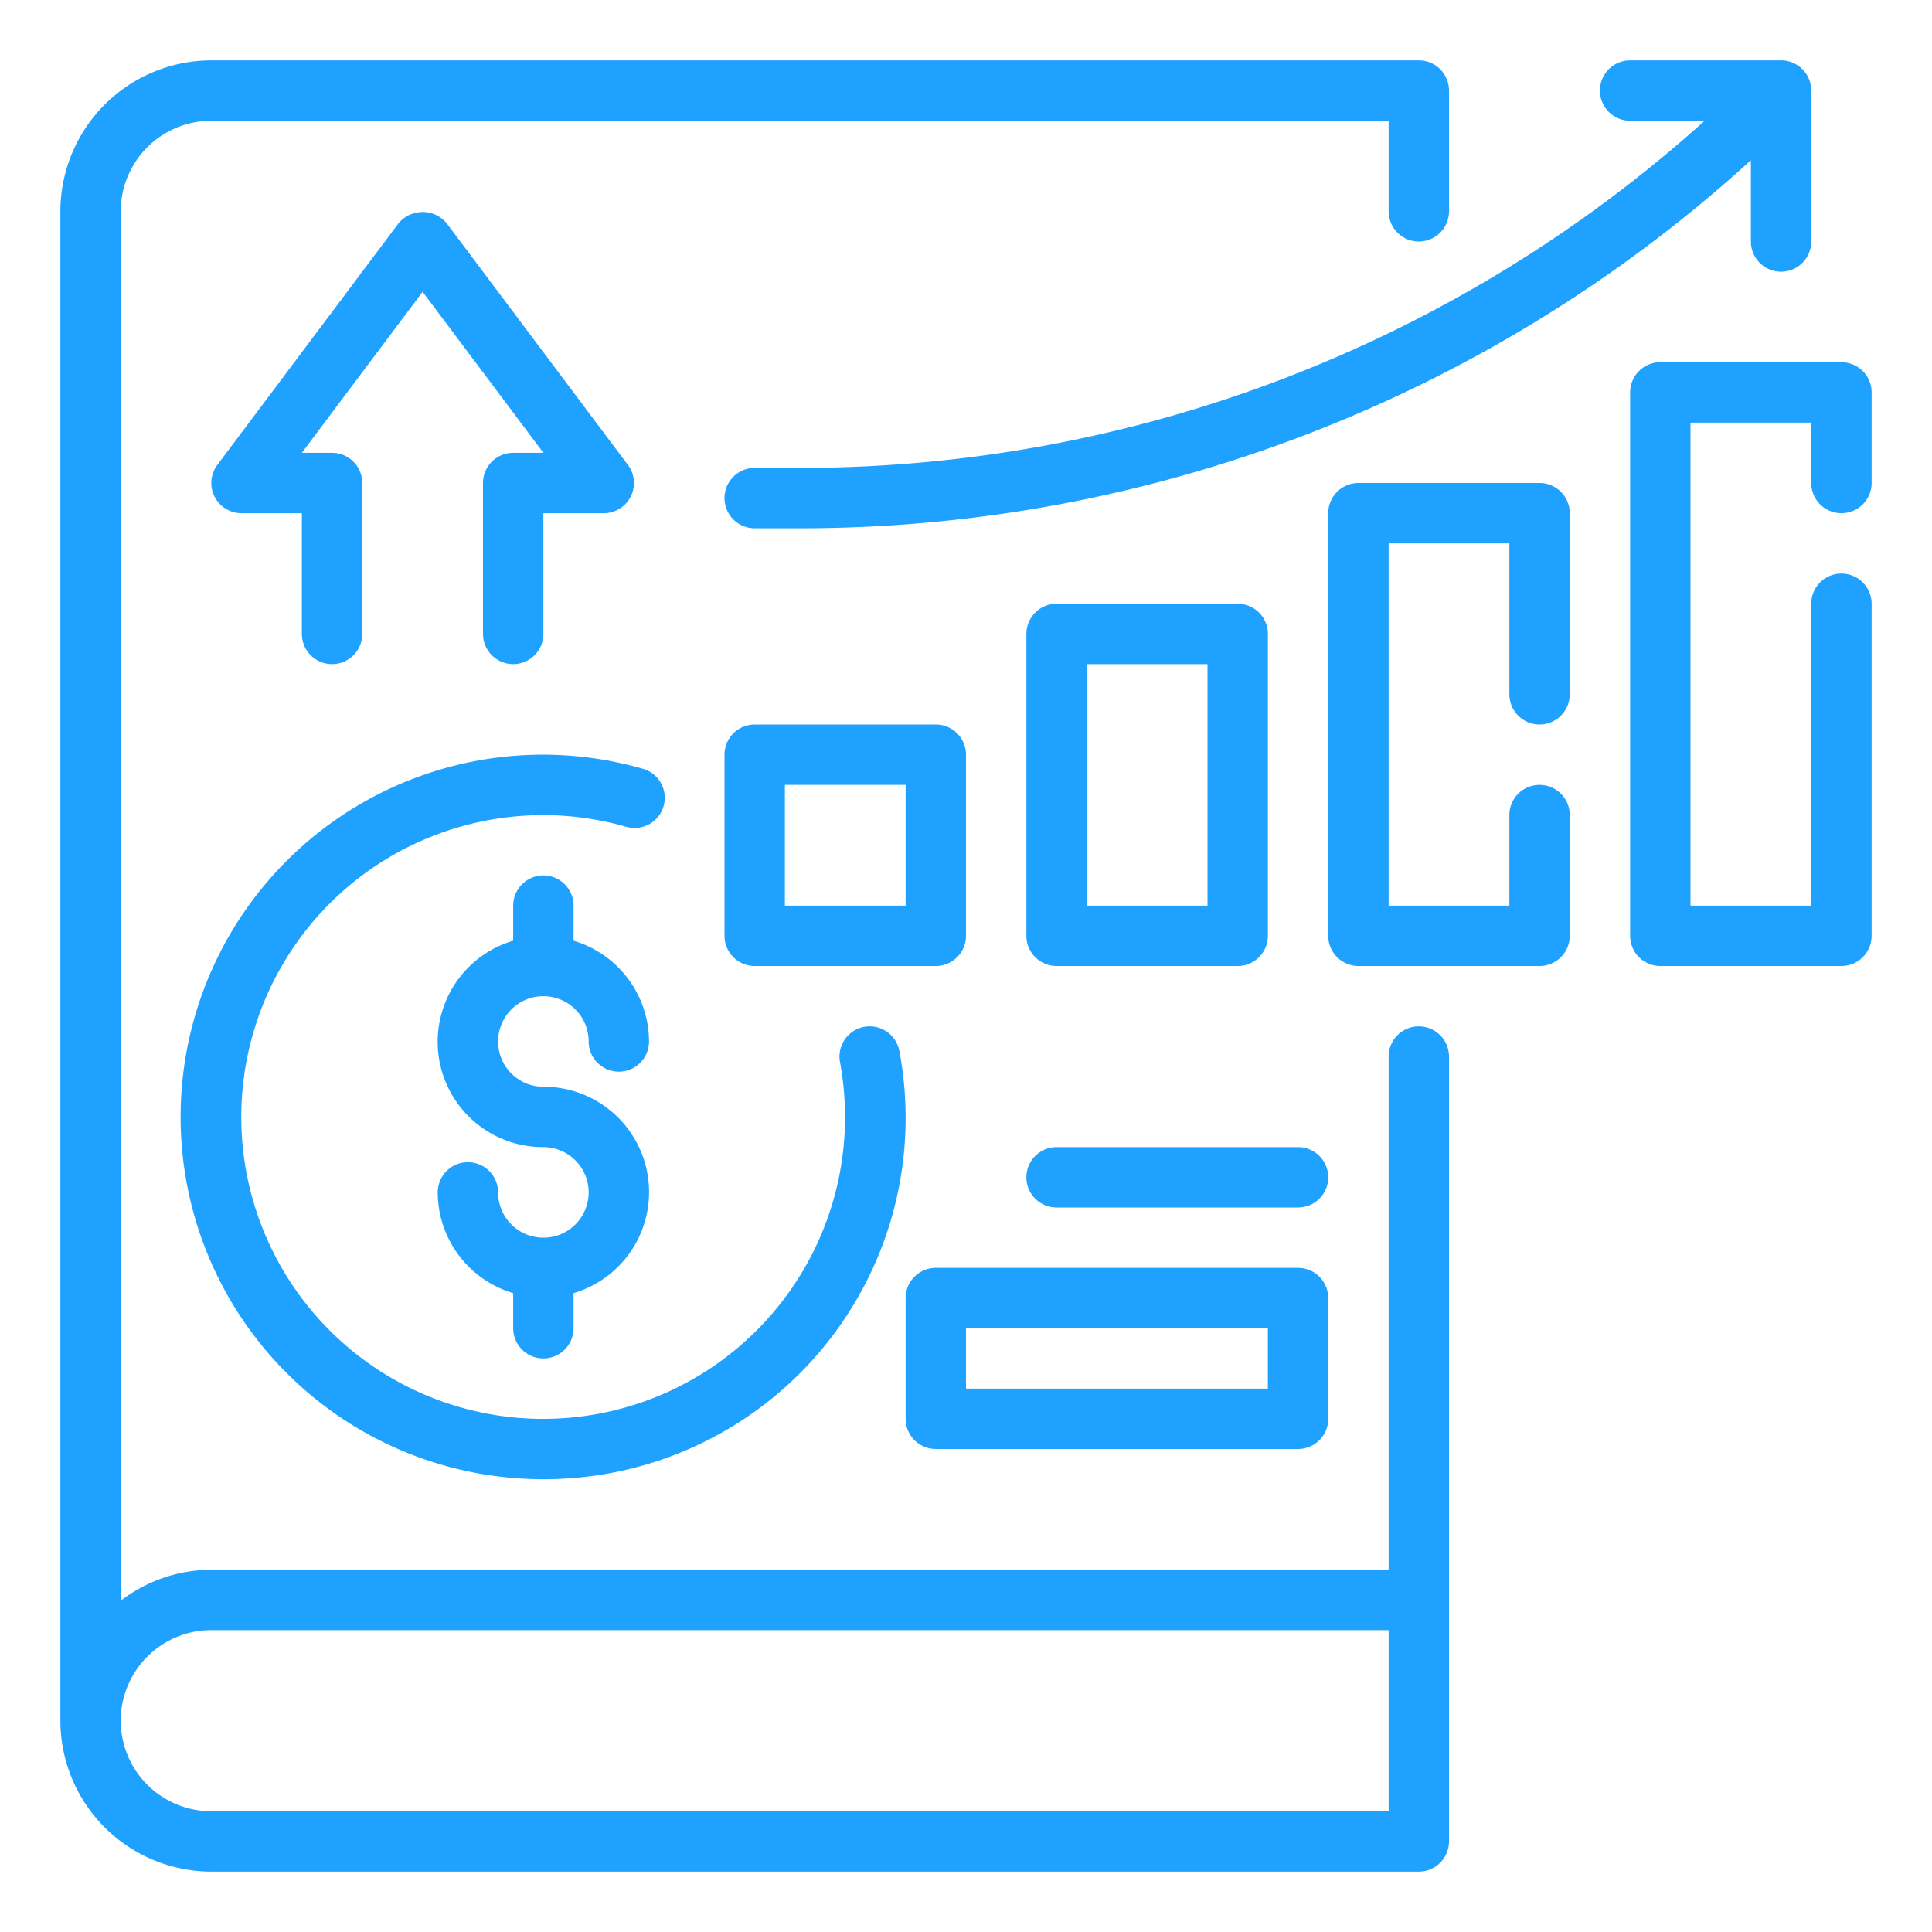<?xml version="1.0"?>
<svg xmlns="http://www.w3.org/2000/svg" fill="#1fa2ff" viewBox="0 0 64 64" width="512" height="512">
    <g id="Outline">
        <g>
            <path
                d="M47,34a1,1,0,0,0-1,1V52H7a4.948,4.948,0,0,0-3,1.026V7A3,3,0,0,1,7,4H46V7a1,1,0,0,0,2,0V3a1,1,0,0,0-1-1H7A5.006,5.006,0,0,0,2,7V57a5.006,5.006,0,0,0,5,5H47a1,1,0,0,0,1-1V35A1,1,0,0,0,47,34ZM46,60H7a3,3,0,0,1,0-6H46Z" />
            <path d="M31,32a1,1,0,0,0,1-1V25a1,1,0,0,0-1-1H25a1,1,0,0,0-1,1v6a1,1,0,0,0,1,1Zm-5-6h4v4H26Z" />
            <path d="M35,32h6a1,1,0,0,0,1-1V21a1,1,0,0,0-1-1H35a1,1,0,0,0-1,1V31A1,1,0,0,0,35,32Zm1-10h4v8H36Z" />
            <path
                d="M51,16H45a1,1,0,0,0-1,1V31a1,1,0,0,0,1,1h6a1,1,0,0,0,1-1V27a1,1,0,0,0-2,0v3H46V18h4v5a1,1,0,0,0,2,0V17A1,1,0,0,0,51,16Z" />
            <path
                d="M54,4h2.468a44.746,44.746,0,0,1-30.06,11.5H25a1,1,0,0,0,0,2h1.408A46.736,46.736,0,0,0,58,5.309V8a1,1,0,0,0,2,0V3a1,1,0,0,0-1-1H54a1,1,0,0,0,0,2Z" />
            <path
                d="M61,17a1,1,0,0,0,1-1V13a1,1,0,0,0-1-1H55a1,1,0,0,0-1,1V31a1,1,0,0,0,1,1h6a1,1,0,0,0,1-1V20a1,1,0,0,0-2,0V30H56V14h4v2A1,1,0,0,0,61,17Z" />
            <path
                d="M18,33a1.5,1.5,0,0,1,1.5,1.5,1,1,0,0,0,2,0A3.494,3.494,0,0,0,19,31.163V30a1,1,0,0,0-2,0v1.163A3.49,3.49,0,0,0,18,38a1.5,1.5,0,1,1-1.5,1.5,1,1,0,0,0-2,0A3.494,3.494,0,0,0,17,42.837V44a1,1,0,0,0,2,0V42.837A3.49,3.49,0,0,0,18,36a1.5,1.5,0,0,1,0-3Z" />
            <path
                d="M18,49A11.967,11.967,0,0,0,29.793,34.817a1,1,0,0,0-1.967.366,10,10,0,1,1-7.1-7.8,1,1,0,1,0,.544-1.924A12,12,0,1,0,18,49Z" />
            <path
                d="M16,16v5a1,1,0,0,0,2,0V17h2a1,1,0,0,0,.8-1.6l-6-8a1.036,1.036,0,0,0-1.6,0l-6,8A1,1,0,0,0,8,17h2v4a1,1,0,0,0,2,0V16a1,1,0,0,0-1-1H10l4-5.333L18,15H17A1,1,0,0,0,16,16Z" />
            <path d="M43,38H35a1,1,0,0,0,0,2h8a1,1,0,0,0,0-2Z" />
            <path d="M31,48H43a1,1,0,0,0,1-1V43a1,1,0,0,0-1-1H31a1,1,0,0,0-1,1v4A1,1,0,0,0,31,48Zm1-4H42v2H32Z" />
        </g>
    </g>
</svg>
